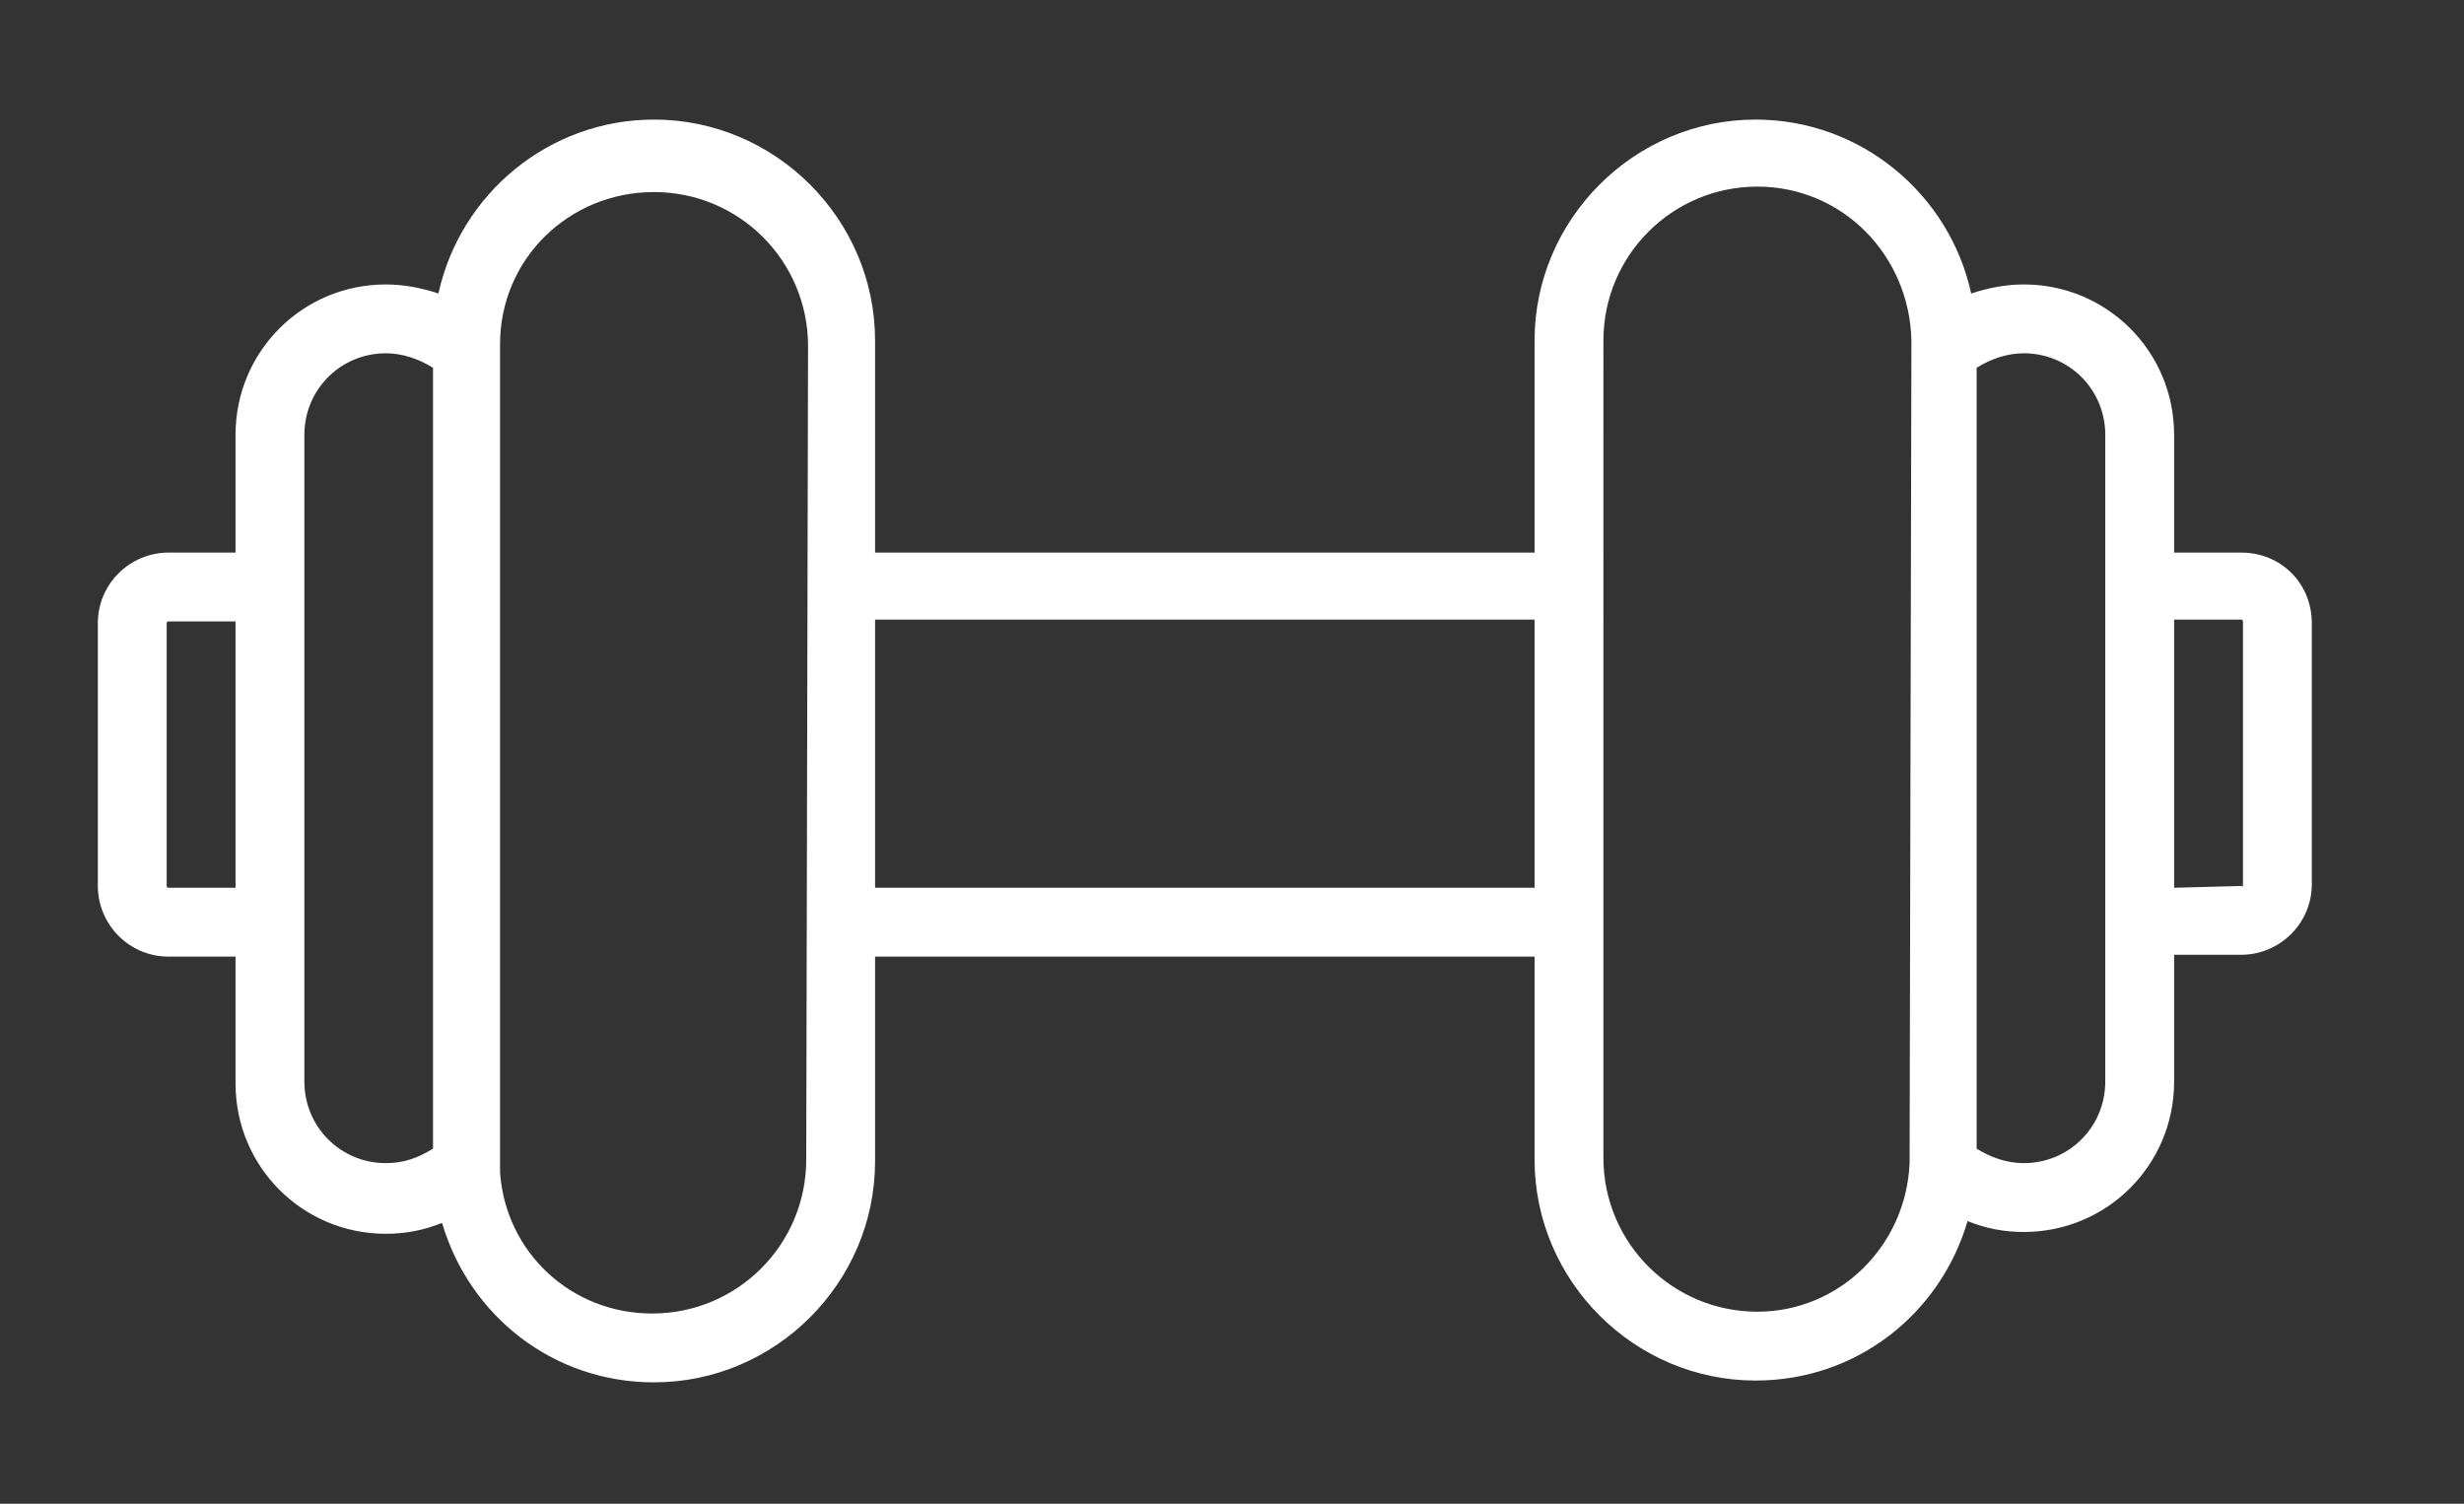 <svg version="1.1" id="Layer_1" xmlns="http://www.w3.org/2000/svg" x="0" y="0" viewBox="0 0 136 83" xml:space="preserve"><rect x="0" y="0" width="136" height="83" fill="#333333" stroke="none"/><style type="text/css">.st0{fill:#fff}</style><path id="XMLID_40_" class="st0" d="M123.7 30.5H120V24c0-4.6-3.7-8.3-8.3-8.3-1 0-2 .2-2.9.5-1.2-5.5-6.1-9.6-11.9-9.6-6.7 0-12.2 5.5-12.2 12.2v11.7H48.3V18.8c0-6.7-5.5-12.2-12.2-12.2-5.8 0-10.7 4.1-11.9 9.6-.9-.3-1.9-.5-2.9-.5-4.6 0-8.3 3.7-8.3 8.3v6.5H9.3c-2.1 0-3.9 1.7-3.9 3.9v14.5c0 2.1 1.7 3.9 3.9 3.9H13v7c0 4.6 3.7 8.3 8.3 8.3 1.1 0 2.1-.2 3.1-.6 1.5 5.1 6.1 8.8 11.7 8.8 6.7 0 12.2-5.5 12.2-12.2V52.8h36.4V64c0 6.7 5.5 12.2 12.2 12.2 5.6 0 10.2-3.7 11.7-8.8 1 .4 2 .6 3.1.6 4.6 0 8.3-3.7 8.3-8.3v-7h3.7c2.1 0 3.9-1.7 3.9-3.9V34.4c0-2.2-1.7-3.9-3.9-3.9zM13 49H9.3c-.1 0-.1-.1-.1-.1V34.4c0-.1.1-.1.1-.1H13V49zm10.9 14.4c-.8.5-1.6.8-2.6.8-2.5 0-4.5-2-4.5-4.5V24c0-2.5 2-4.5 4.5-4.5.9 0 1.8.3 2.6.8v43.1zm20.6.6c0 4.7-3.8 8.5-8.5 8.5-4.5 0-8.1-3.4-8.4-7.8V19c0-4.7 3.8-8.4 8.5-8.4s8.5 3.8 8.5 8.5L44.5 64zm40.2-15H48.3V34.2h36.4V49zm20.7 15v.2c-.2 4.6-3.9 8.2-8.4 8.2-4.7 0-8.5-3.8-8.5-8.5V18.8c0-4.7 3.8-8.5 8.5-8.5s8.4 3.8 8.5 8.5l-.1 45.2zm10.8-4.3c0 2.5-2 4.5-4.5 4.5-.9 0-1.8-.3-2.6-.8V20.3c.8-.5 1.7-.8 2.6-.8 2.5 0 4.5 2 4.5 4.5v35.7zm7.6-10.8c0 .1-.1.1 0 0l-3.8.1V34.2h3.7c.1 0 .1.1.1.1v14.6z"/></svg>
